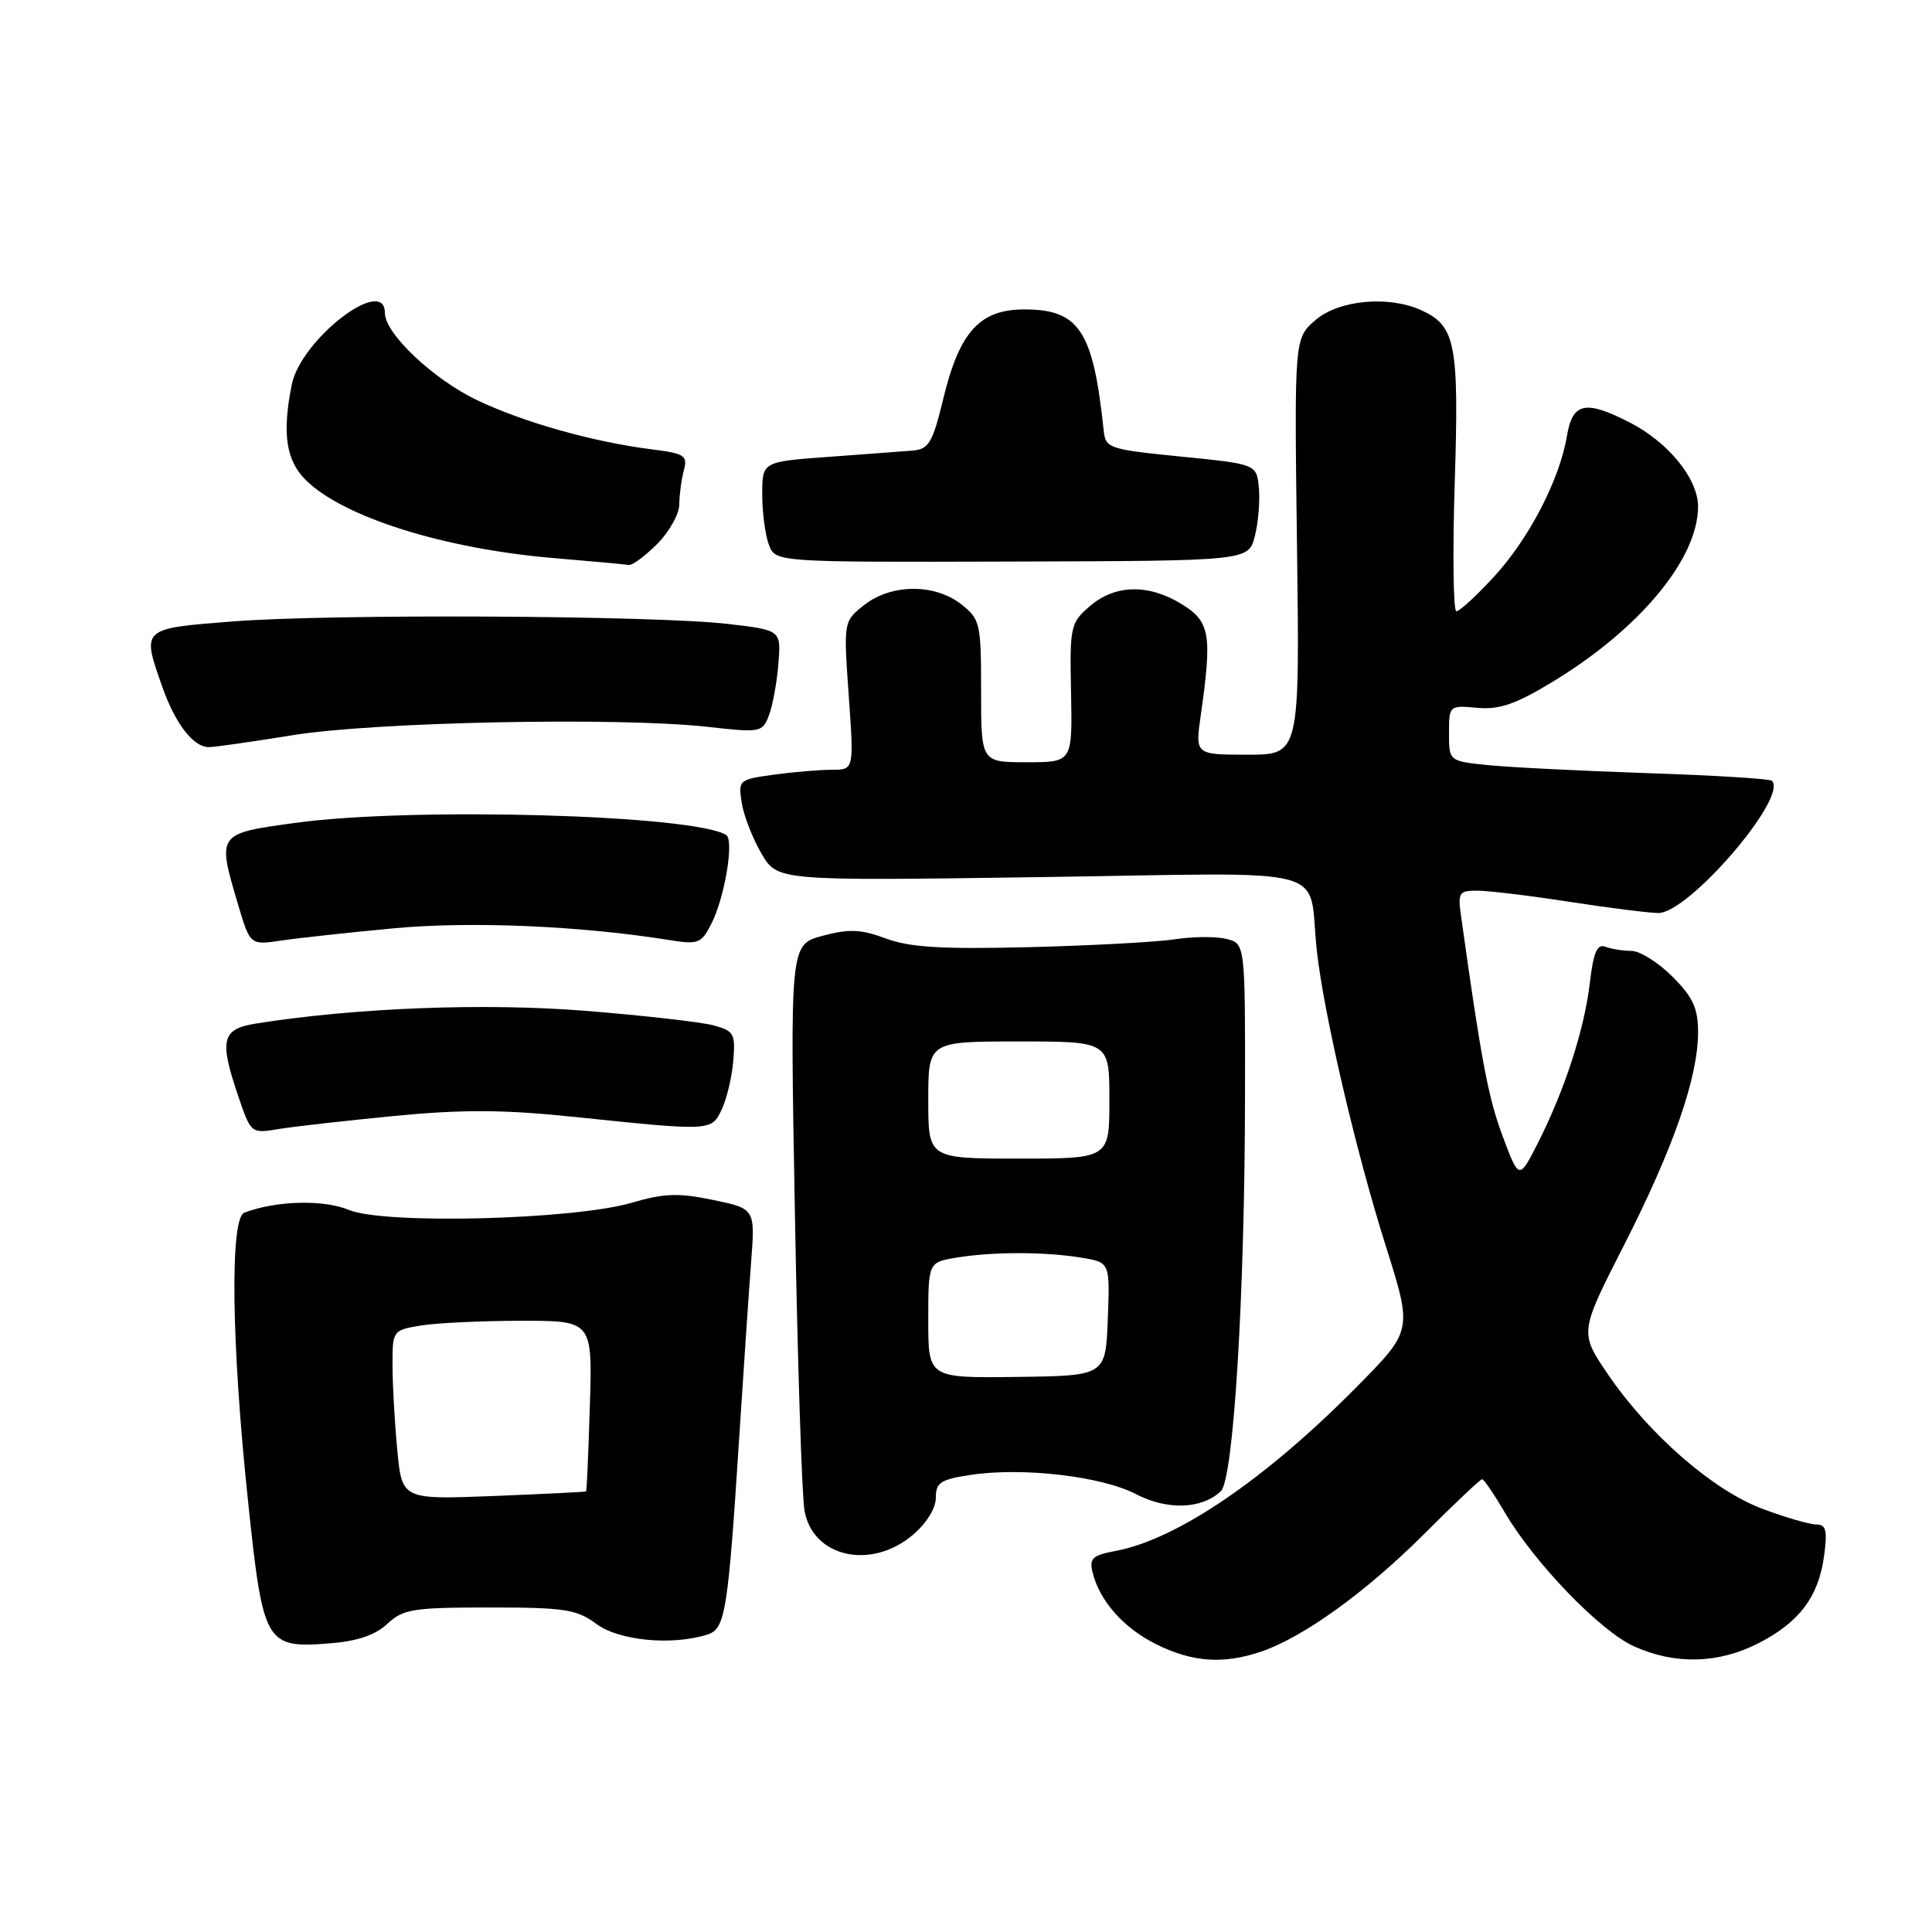 <?xml version="1.0" encoding="UTF-8" standalone="no"?>
<!DOCTYPE svg PUBLIC "-//W3C//DTD SVG 1.1//EN" "http://www.w3.org/Graphics/SVG/1.1/DTD/svg11.dtd" >
<svg xmlns="http://www.w3.org/2000/svg" xmlns:xlink="http://www.w3.org/1999/xlink" version="1.1" viewBox="0 0 256 256">
 <g >
 <path fill="currentColor"
d=" M 167.10 218.85 C 172.70 216.95 181.02 210.94 188.72 203.25 C 192.70 199.26 196.16 196.00 196.39 196.00 C 196.62 196.00 197.97 197.98 199.39 200.40 C 203.30 207.07 212.00 216.10 216.50 218.14 C 221.92 220.60 227.67 220.46 232.98 217.75 C 238.42 214.97 240.98 211.57 241.70 206.16 C 242.16 202.79 241.96 202.00 240.67 202.00 C 239.79 202.00 236.58 201.07 233.54 199.93 C 226.99 197.48 218.51 190.09 213.07 182.12 C 209.29 176.56 209.29 176.56 215.17 165.03 C 221.73 152.15 225.00 142.77 225.00 136.79 C 225.00 133.59 224.33 132.13 221.60 129.40 C 219.73 127.53 217.29 126.00 216.18 126.00 C 215.07 126.00 213.52 125.75 212.73 125.45 C 211.63 125.03 211.14 126.16 210.66 130.25 C 209.93 136.44 207.32 144.48 203.77 151.47 C 201.28 156.36 201.28 156.36 199.09 150.50 C 197.20 145.46 196.24 140.37 193.58 121.25 C 193.16 118.27 193.35 118.00 195.81 118.02 C 197.29 118.03 202.78 118.69 208.00 119.50 C 213.22 120.31 218.50 120.97 219.73 120.98 C 223.75 121.01 236.97 105.63 234.79 103.46 C 234.53 103.19 227.15 102.74 218.41 102.45 C 209.66 102.15 200.14 101.68 197.25 101.39 C 192.00 100.86 192.00 100.86 192.00 97.15 C 192.00 93.48 192.03 93.45 195.75 93.79 C 198.70 94.06 200.85 93.31 205.85 90.27 C 217.33 83.28 225.00 74.01 225.00 67.12 C 225.00 63.43 221.05 58.58 215.91 55.96 C 210.06 52.97 208.37 53.34 207.63 57.75 C 206.68 63.52 202.59 71.41 197.94 76.44 C 195.63 78.95 193.40 81.00 192.98 81.00 C 192.57 81.00 192.46 73.33 192.76 63.96 C 193.34 45.54 192.88 43.18 188.34 41.11 C 183.99 39.13 177.42 39.74 174.31 42.41 C 171.50 44.83 171.50 44.83 171.86 72.41 C 172.22 100.00 172.22 100.00 165.29 100.00 C 158.36 100.00 158.36 100.00 159.11 94.75 C 160.63 84.09 160.34 82.37 156.63 80.08 C 152.20 77.34 147.78 77.43 144.42 80.31 C 141.83 82.54 141.74 82.98 141.92 91.81 C 142.10 101.00 142.10 101.00 136.05 101.00 C 130.00 101.00 130.00 101.00 130.00 91.57 C 130.00 82.58 129.88 82.05 127.37 80.07 C 123.85 77.31 118.10 77.35 114.52 80.16 C 111.77 82.33 111.77 82.33 112.46 92.16 C 113.16 102.00 113.16 102.00 110.22 102.00 C 108.60 102.00 105.14 102.29 102.53 102.65 C 97.88 103.29 97.80 103.36 98.29 106.42 C 98.57 108.14 99.75 111.16 100.92 113.14 C 103.03 116.72 103.03 116.72 137.96 116.22 C 177.72 115.65 173.21 114.44 174.49 126.00 C 175.42 134.39 179.69 152.68 183.63 165.12 C 187.16 176.29 187.16 176.29 179.83 183.71 C 167.71 195.99 155.98 203.98 147.81 205.51 C 144.77 206.08 144.31 206.50 144.77 208.34 C 145.72 212.17 148.88 215.73 153.24 217.89 C 158.03 220.26 162.10 220.54 167.10 218.85 Z  M 51.32 215.17 C 53.41 213.21 54.72 213.00 64.85 213.00 C 74.84 213.00 76.41 213.24 79.04 215.19 C 82.04 217.41 89.04 218.07 93.73 216.59 C 96.12 215.83 96.46 213.69 97.98 190.00 C 98.53 181.47 99.22 171.27 99.52 167.33 C 100.07 160.16 100.07 160.16 94.49 159.00 C 89.91 158.05 87.99 158.11 83.71 159.37 C 75.98 161.63 50.89 162.27 46.23 160.32 C 42.88 158.92 36.53 159.09 32.37 160.69 C 30.45 161.43 30.66 178.04 32.86 198.86 C 34.87 217.94 35.15 218.42 43.76 217.75 C 47.36 217.46 49.74 216.65 51.32 215.17 Z  M 120.92 203.41 C 122.75 201.87 124.00 199.87 124.00 198.47 C 124.00 196.44 124.63 196.03 128.63 195.43 C 135.52 194.39 145.95 195.61 150.50 197.97 C 154.68 200.14 159.25 199.98 161.77 197.59 C 163.45 196.00 164.94 171.66 164.97 145.27 C 165.00 125.04 165.00 125.04 162.51 124.41 C 161.14 124.07 158.10 124.09 155.76 124.45 C 153.42 124.82 144.75 125.29 136.50 125.50 C 124.83 125.79 120.59 125.54 117.40 124.36 C 114.05 123.12 112.50 123.06 108.99 124.00 C 104.68 125.16 104.68 125.16 105.33 160.83 C 105.68 180.45 106.25 198.14 106.60 200.15 C 107.66 206.32 115.38 208.08 120.92 203.41 Z  M 52.25 147.87 C 61.37 146.99 66.75 147.02 76.25 148.01 C 94.28 149.89 94.26 149.89 95.64 147.00 C 96.29 145.62 96.98 142.74 97.16 140.58 C 97.47 136.98 97.26 136.60 94.56 135.87 C 92.95 135.43 85.30 134.56 77.56 133.94 C 64.24 132.87 47.03 133.53 33.90 135.63 C 29.35 136.36 29.02 137.78 31.63 145.43 C 33.25 150.17 33.30 150.21 36.88 149.61 C 38.87 149.28 45.79 148.50 52.25 147.87 Z  M 52.25 123.00 C 62.35 122.05 77.01 122.68 88.67 124.56 C 92.54 125.18 92.93 125.03 94.28 122.36 C 96.04 118.87 97.30 111.30 96.22 110.64 C 91.90 107.96 54.66 106.91 39.18 109.03 C 28.71 110.46 28.74 110.41 31.57 119.94 C 33.15 125.24 33.15 125.24 37.32 124.62 C 39.62 124.28 46.34 123.55 52.25 123.00 Z  M 38.76 97.42 C 49.65 95.65 82.02 95.00 93.75 96.31 C 100.78 97.10 101.03 97.05 101.89 94.78 C 102.38 93.49 102.95 90.42 103.14 87.97 C 103.50 83.50 103.50 83.50 96.50 82.68 C 86.77 81.54 43.74 81.32 30.75 82.35 C 18.67 83.30 18.75 83.22 21.53 91.07 C 23.23 95.91 25.63 99.00 27.67 99.00 C 28.41 99.00 33.40 98.29 38.76 97.42 Z  M 87.08 72.08 C 88.68 70.47 90.01 68.11 90.01 66.83 C 90.02 65.55 90.29 63.52 90.61 62.33 C 91.14 60.36 90.72 60.09 86.35 59.54 C 78.58 58.55 69.53 56.01 63.29 53.06 C 57.46 50.30 51.00 44.21 51.00 41.47 C 51.00 36.39 39.86 44.97 38.66 50.97 C 37.37 57.39 37.89 60.98 40.48 63.57 C 45.42 68.51 58.84 72.74 73.50 73.96 C 78.45 74.38 82.87 74.78 83.33 74.86 C 83.78 74.94 85.47 73.68 87.08 72.08 Z  M 166.27 71.06 C 166.73 69.26 166.97 66.38 166.81 64.65 C 166.50 61.50 166.50 61.50 156.50 60.50 C 146.88 59.54 146.49 59.41 146.24 57.00 C 144.85 43.81 143.00 41.00 135.72 41.00 C 129.84 41.00 127.15 43.95 125.01 52.75 C 123.58 58.67 123.08 59.52 120.94 59.70 C 119.60 59.81 114.56 60.19 109.75 60.54 C 101.00 61.18 101.00 61.18 101.00 65.52 C 101.00 67.91 101.40 70.91 101.88 72.18 C 102.76 74.50 102.76 74.50 134.09 74.41 C 165.42 74.32 165.42 74.32 166.27 71.06 Z  M 52.64 192.10 C 52.29 188.47 52.01 183.42 52.01 180.88 C 52.00 176.32 52.05 176.25 55.75 175.64 C 57.81 175.30 63.77 175.02 69.00 175.01 C 78.50 175.00 78.50 175.00 78.16 186.25 C 77.97 192.44 77.75 197.56 77.66 197.62 C 77.57 197.69 72.05 197.96 65.38 198.23 C 53.26 198.70 53.26 198.70 52.64 192.10 Z  M 123.00 174.93 C 123.00 167.26 123.00 167.26 126.75 166.64 C 131.55 165.85 138.46 165.85 143.29 166.65 C 147.08 167.27 147.08 167.27 146.79 174.79 C 146.50 182.30 146.50 182.30 134.75 182.45 C 123.00 182.60 123.00 182.60 123.00 174.93 Z  M 123.00 145.76 C 123.00 138.00 123.00 138.00 135.00 138.00 C 147.00 138.00 147.00 138.00 147.00 145.76 C 147.00 153.52 147.00 153.52 135.00 153.52 C 123.00 153.52 123.00 153.52 123.00 145.76 Z "/>
</g>
</svg>